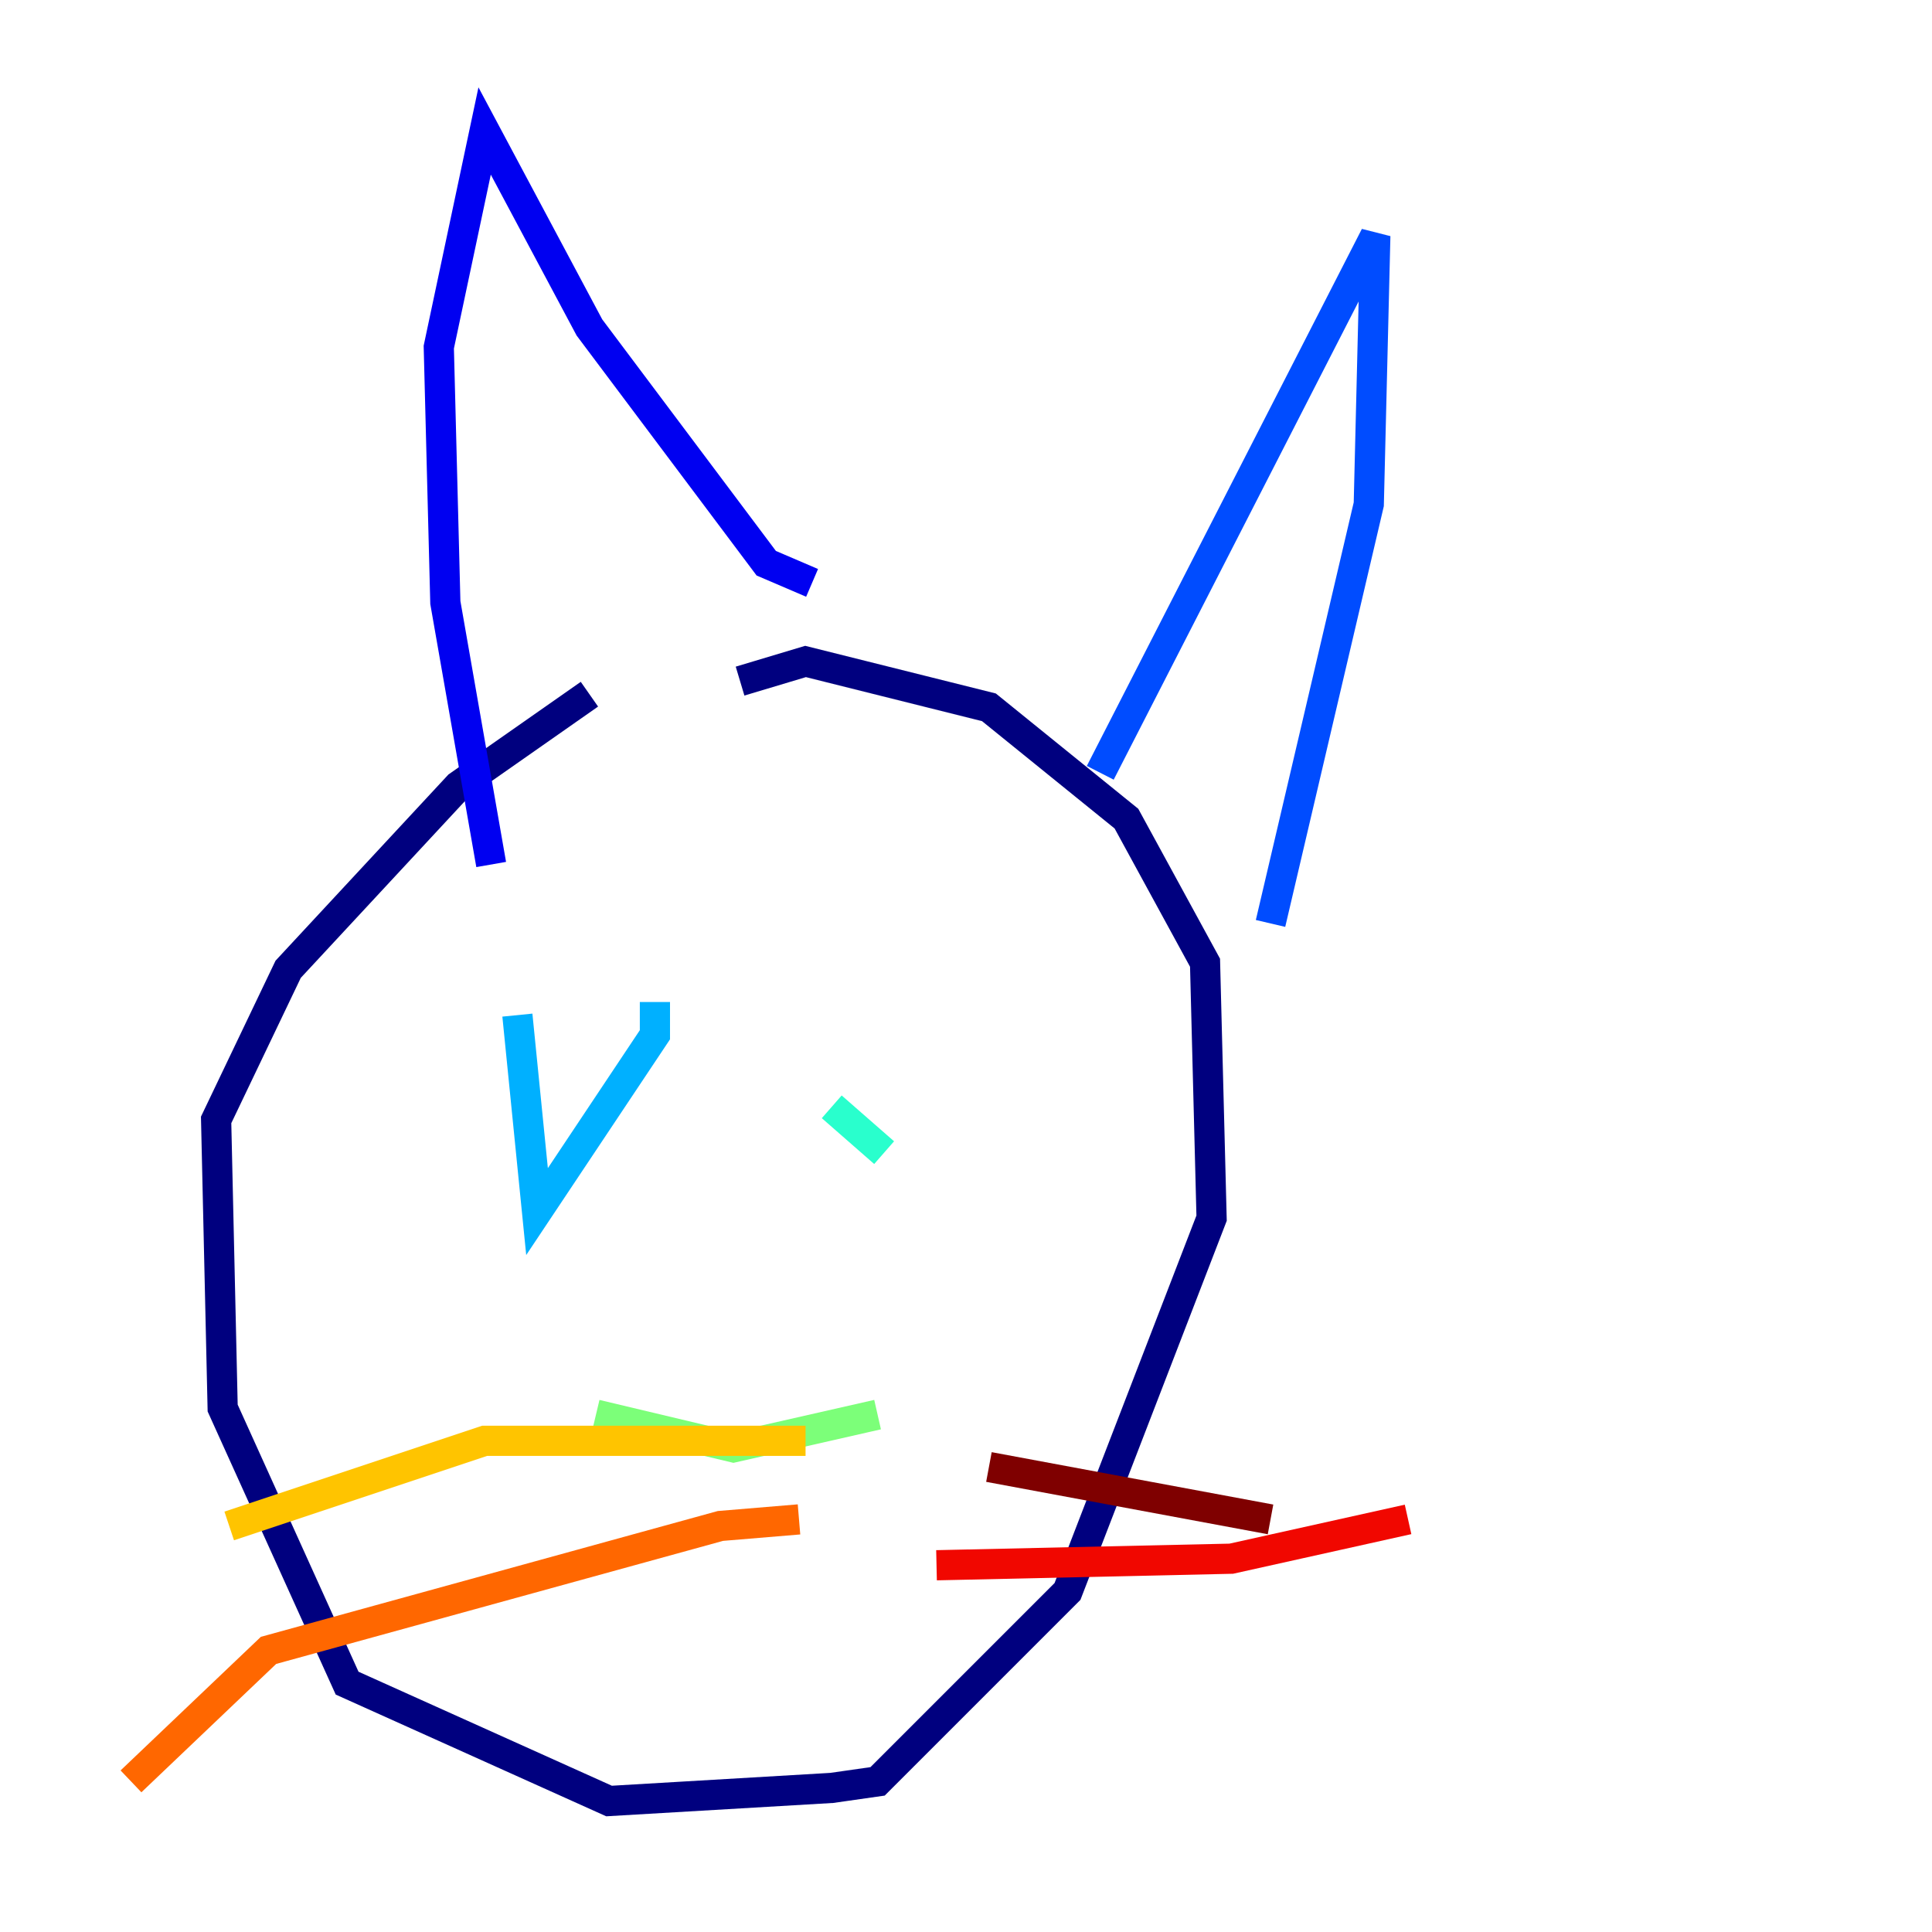 <?xml version="1.0" encoding="utf-8" ?>
<svg baseProfile="tiny" height="128" version="1.2" viewBox="0,0,128,128" width="128" xmlns="http://www.w3.org/2000/svg" xmlns:ev="http://www.w3.org/2001/xml-events" xmlns:xlink="http://www.w3.org/1999/xlink"><defs /><polyline fill="none" points="39.051,45.993 30.373,52.068 19.091,64.217 14.319,74.197 14.752,93.288 22.997,111.512 40.352,119.322 55.105,118.454 58.142,118.02 70.725,105.437 80.271,80.705 79.837,63.783 74.63,54.237 65.519,46.861 53.37,43.824 49.031,45.125" stroke="#00007f" stroke-width="2" /><polyline fill="none" points="32.542,57.275 29.505,39.919 29.071,22.997 32.108,8.678 39.051,21.695 50.766,37.315 53.803,38.617" stroke="#0000f1" stroke-width="2" /><polyline fill="none" points="72.895,51.2 91.119,15.62 90.685,33.41 84.176,61.18" stroke="#004cff" stroke-width="2" /><polyline fill="none" points="34.278,67.254 35.58,80.271 43.39,68.556 43.39,66.386" stroke="#00b0ff" stroke-width="2" /><polyline fill="none" points="55.105,73.329 58.576,76.366" stroke="#29ffcd" stroke-width="2" /><polyline fill="none" points="39.485,93.722 48.597,95.891 58.142,93.722" stroke="#7cff79" stroke-width="2" /><polyline fill="none" points="54.237,91.119 54.237,91.119" stroke="#cdff29" stroke-width="2" /><polyline fill="none" points="53.37,95.458 32.108,95.458 15.186,101.098" stroke="#ffc400" stroke-width="2" /><polyline fill="none" points="52.936,100.664 47.729,101.098 17.79,109.342 8.678,118.02" stroke="#ff6700" stroke-width="2" /><polyline fill="none" points="62.047,103.702 81.573,103.268 93.288,100.664" stroke="#f10700" stroke-width="2" /><polyline fill="none" points="65.519,97.193 84.176,100.664" stroke="#7f0000" stroke-width="2" /></svg>